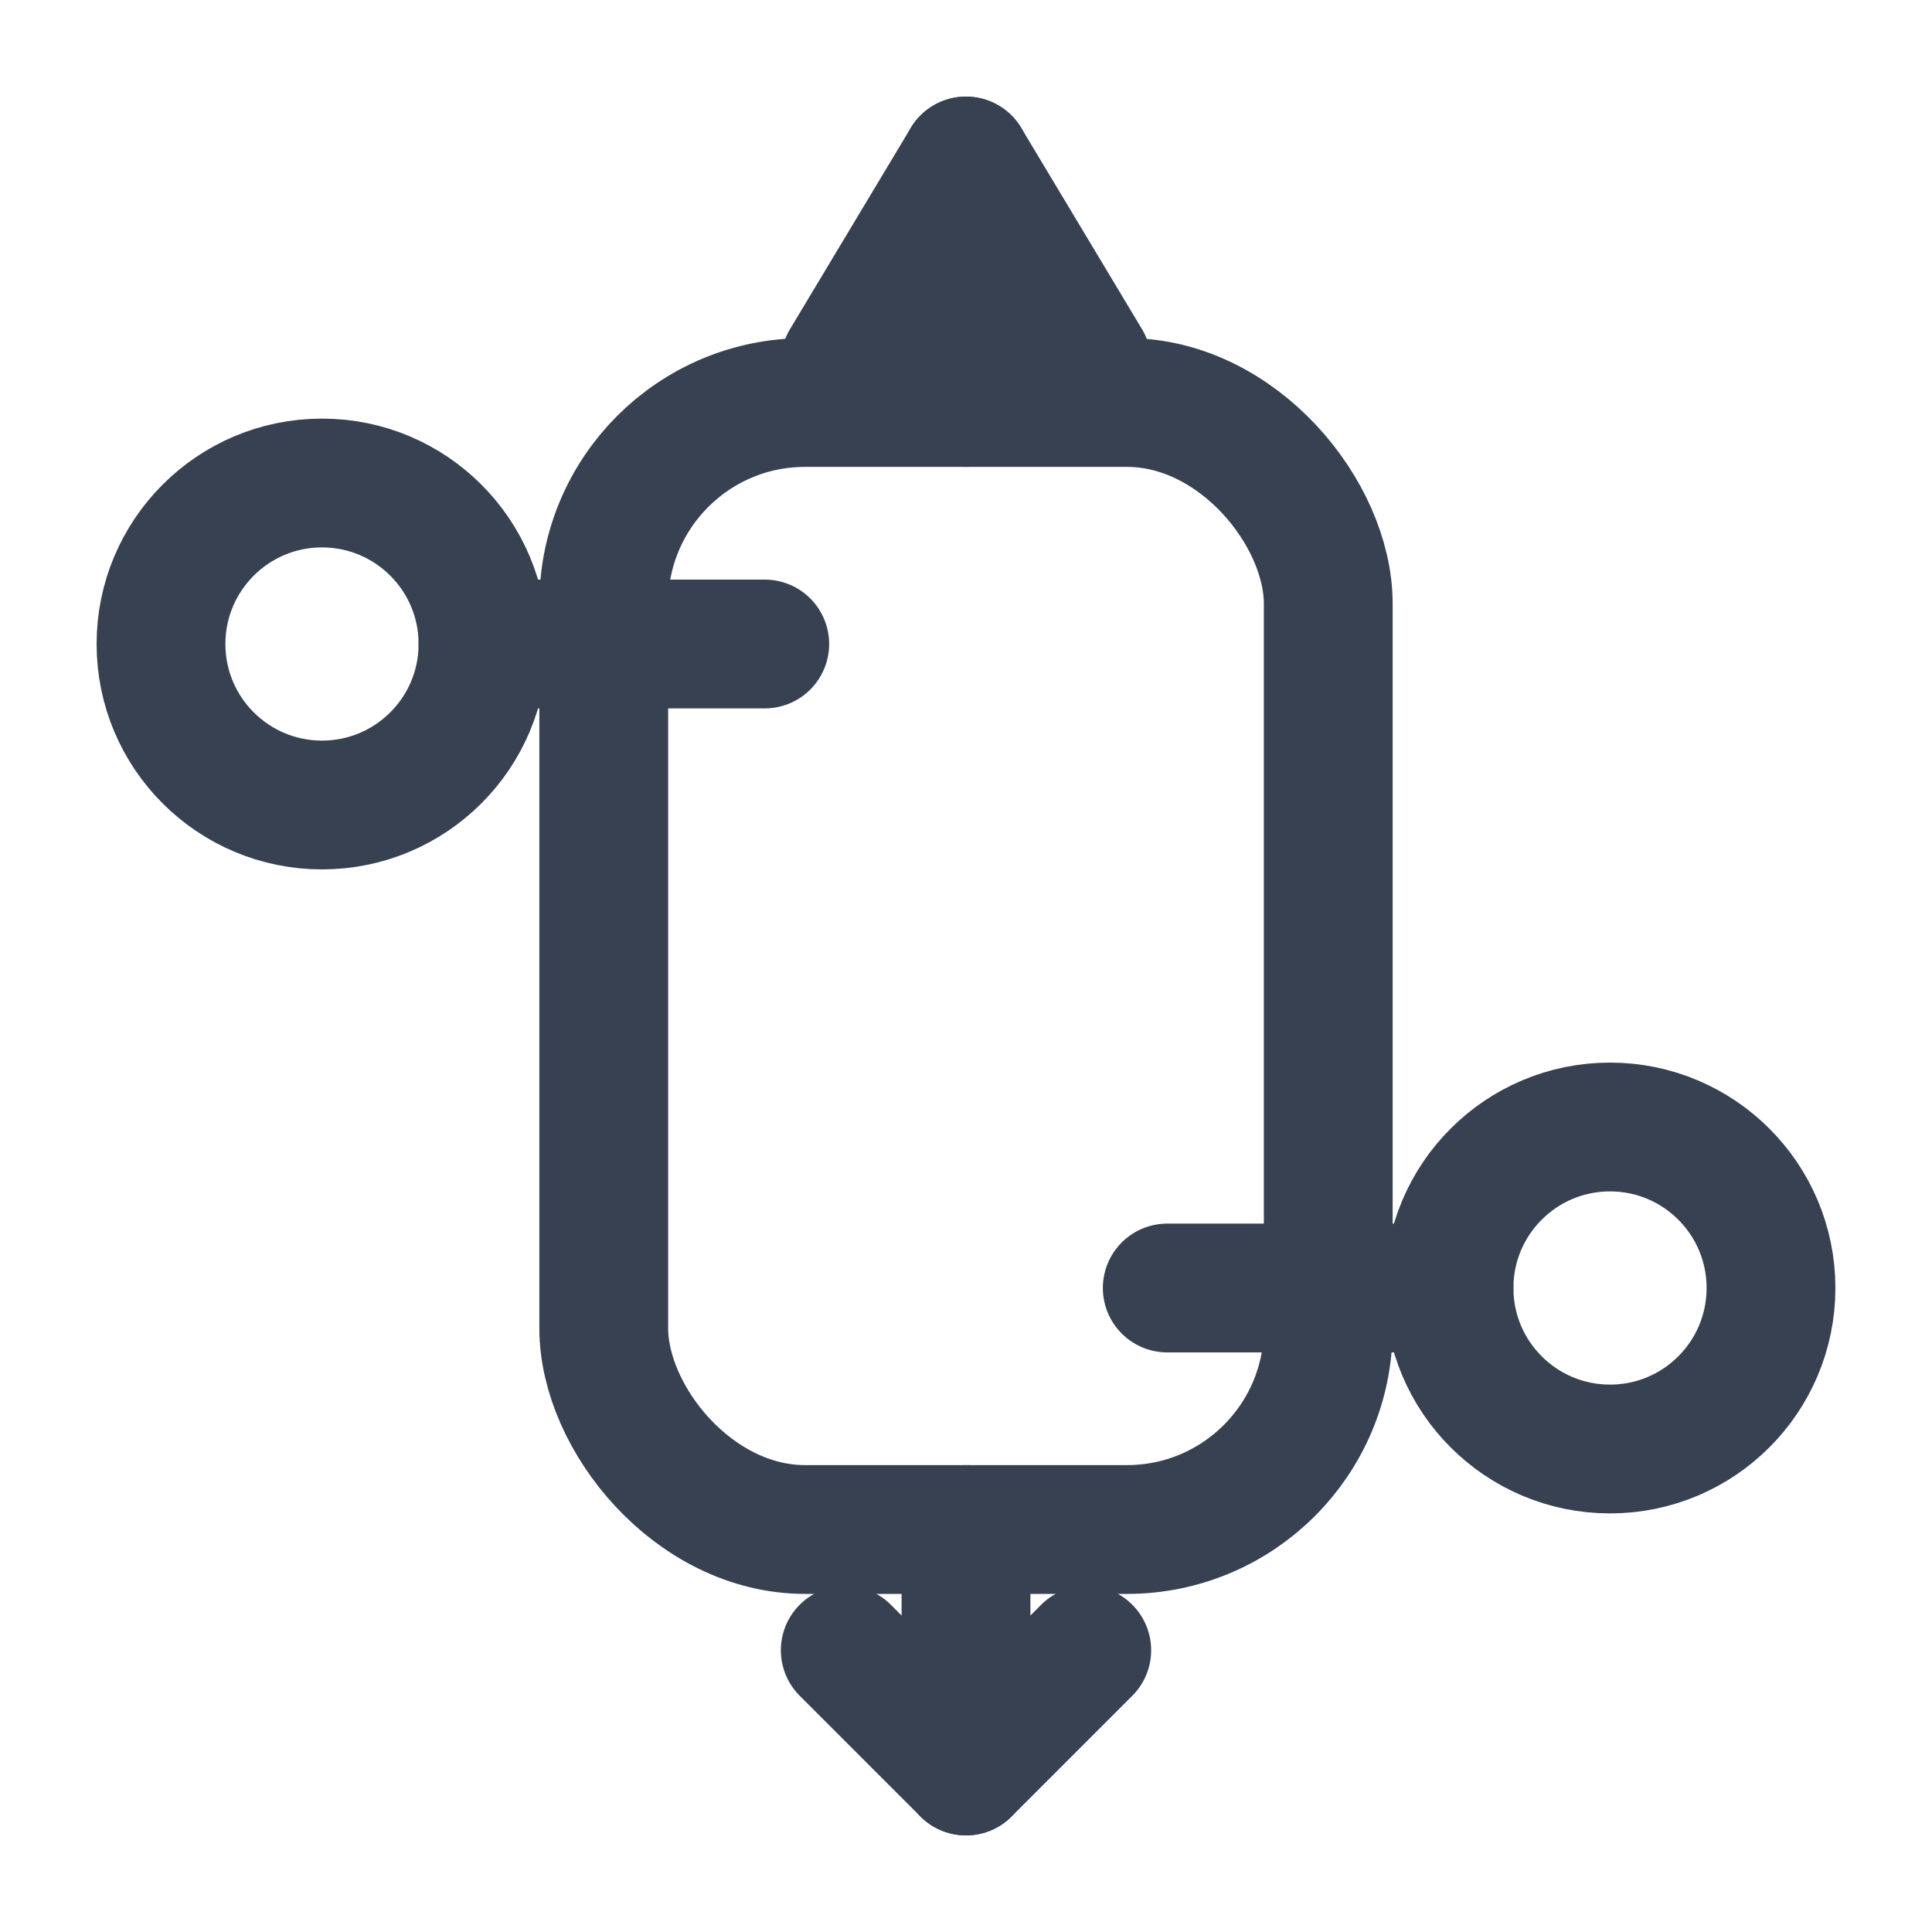 <svg xmlns="http://www.w3.org/2000/svg" width="24" height="24" viewBox="0 0 24 24" fill="none"  stroke="#374151" stroke-width="1.6" stroke-linecap="round" stroke-linejoin="round" aria-labelledby="title">
  <title id="title">Gateway Icon</title>
  <!-- Outer nodes -->
  <circle cx="4" cy="8" r="2"/>
  <circle cx="20" cy="16" r="2"/>
  <!-- Gateway block -->
  <rect x="7.5" y="5" width="9" height="14" rx="2.5"/>
  <!-- Ingress arrow (top) -->
  <path d="M12 2v3"/>
  <path d="M10.5 4.5L12 2l1.5 2.5"/>
  <!-- Egress arrow (bottom) -->
  <path d="M12 19v3"/>
  <path d="M10.5 20.5L12 22l1.5-1.5"/>
  <!-- Links to gateway -->
  <path d="M6 8h3.5"/>
  <path d="M14.5 16H18"/>
</svg>
